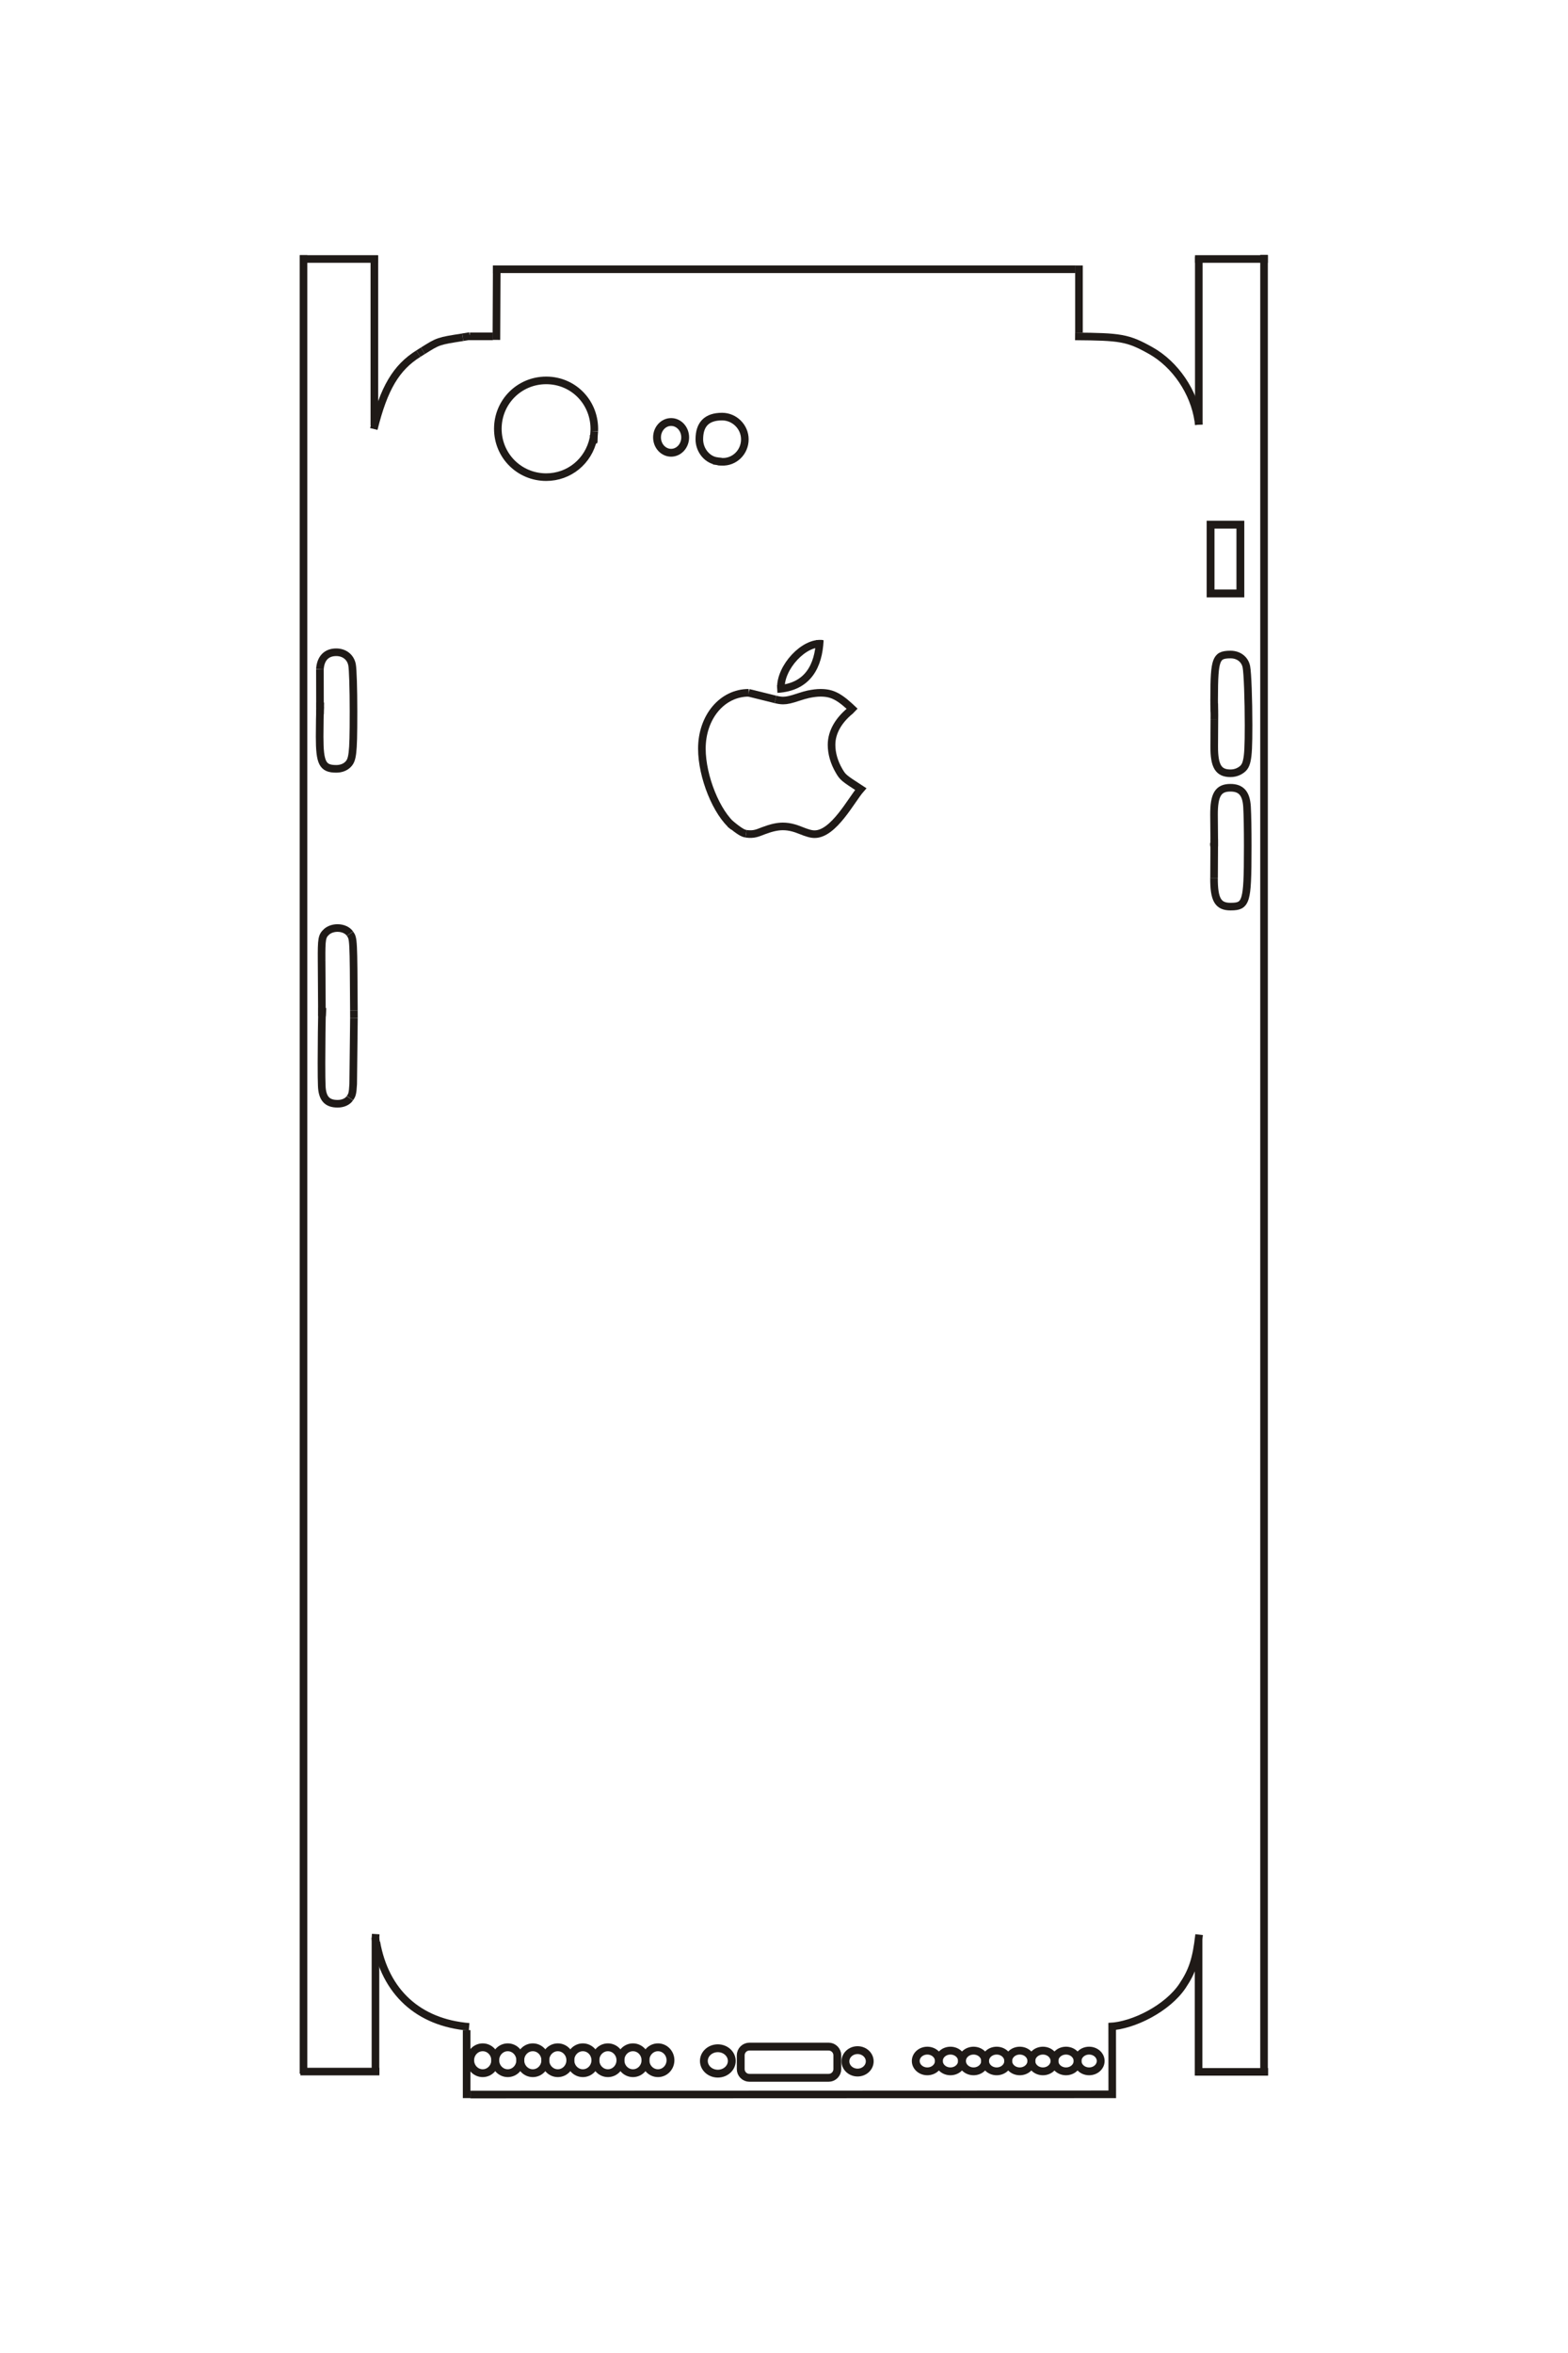 <?xml version="1.0" encoding="UTF-8"?>
<!DOCTYPE svg PUBLIC "-//W3C//DTD SVG 1.1//EN" "http://www.w3.org/Graphics/SVG/1.1/DTD/svg11.dtd">
<!-- Creator: CorelDRAW -->
<svg xmlns="http://www.w3.org/2000/svg" xml:space="preserve" width="40mm" height="60mm" style="shape-rendering:geometricPrecision; text-rendering:geometricPrecision; image-rendering:optimizeQuality; fill-rule:evenodd; clip-rule:evenodd"
viewBox="0 0 40 60"
 xmlns:xlink="http://www.w3.org/1999/xlink">
 <defs>
  <style type="text/css">
   <![CDATA[
    .str0 {stroke:#1F1A17;stroke-width:0.194}
    .str1 {stroke:#1F1A17;stroke-width:0.2}
    .fil0 {fill:none}
   ]]>
  </style>
 </defs>
 <g id="图层_x0020_1">
  <g id="_292108136">
   <line id="_164340512" class="fil0 str0" x1="30.576" y1="49.428" x2="30.576" y2= "52.927" />
   <line id="_82958248" class="fil0 str0" x1="7.664" y1="52.824" x2="9.678" y2= "52.824" />
   <path id="_169215176" class="fil0 str0" d="M8.163 18.124l0 0.09 0 -0.014 -0.001 -0.049 0.002 -0.061 0.002 -0.049 -0.003 -0.014 -0.002 -0.964m0.002 1.061z"/>
   <path id="_164323376" class="fil0 str0" d="M8.161 17.063c0.018,-0.276 0.167,-0.431 0.416,-0.431 0.209,0 0.367,0.126 0.404,0.321 0.021,0.11 0.037,0.609 0.037,1.183 0,0.628 -0.007,0.888 -0.028,1.061 -0.021,0.172 -0.055,0.25 -0.139,0.319 -0.071,0.058 -0.166,0.089 -0.274,0.089 -0.348,0 -0.423,-0.146 -0.423,-0.82 0,-0.28 0.006,-0.617 0.015,-0.874"/>
   <line id="_180547912" class="fil0 str0" x1="9.578" y1="52.884" x2="9.578" y2= "49.414" />
   <path id="_168762728" class="fil0 str0" d="M9.578 49.423l0.007 -0.105 -0.002 0.029 -0.002 0.032 -0.003 0.044 0.006 0.06 0.006 0.018 0.004 0.016 0.005 0m-0.021 -0.094z"/>
   <path id="_164984944" class="fil0 str0" d="M9.599 49.517c0.224,1.28 1.074,2.059 2.368,2.167"/>
   <line id="_165033160" class="fil0 str0" x1="11.904" y1="51.767" x2="11.904" y2= "53.5" />
   <polyline id="_82956960" class="fil0 str0" points="12.001,53.41 28.374,53.404 28.372,51.581 "/>
   <path id="_164548096" class="fil0 str0" d="M28.299 51.679c0.624,-0.028 1.488,-0.475 1.866,-1.039 0.256,-0.382 0.354,-0.684 0.425,-1.308"/>
   <line id="_180498296" class="fil0 str0" x1="30.525" y1="52.831" x2="32.349" y2= "52.831" />
   <line id="_165000008" class="fil0 str0" x1="32.246" y1="52.9" x2="32.246" y2= "6.5" />
   <line id="_164338104" class="fil0 str0" x1="32.342" y1="6.604" x2="30.485" y2= "6.604" />
   <line id="_180272216" class="fil0 str0" x1="30.582" y1="6.547" x2="30.582" y2= "10.828" />
   <line id="_180384976" class="fil0 str0" x1="30.582" y1="10.828" x2="30.569" y2= "10.731" />
   <path id="_164305456" class="fil0 str0" d="M30.569 10.731c-0.106,-0.731 -0.585,-1.439 -1.215,-1.792 -0.584,-0.328 -0.772,-0.352 -1.928,-0.361"/>
   <line id="_310376216" class="fil0 str0" x1="27.525" y1="8.481" x2="27.525" y2= "6.77" />
   <line id="_164999112" class="fil0 str0" x1="27.435" y1="6.866" x2="12.573" y2= "6.866" />
   <line id="_164352888" class="fil0 str0" x1="12.671" y1="6.956" x2="12.663" y2= "8.667" />
   <path id="_179883144" class="fil0 str0" d="M12.573 8.577l-0.586 0 0 -0.034 0 0.027 -0.183 0.029m0.769 -0.022z"/>
   <path id="_164998328" class="fil0 str0" d="M11.804 8.6c-0.622,0.097 -0.622,0.097 -1.016,0.345"/>
   <line id="_165030528" class="fil0 str0" x1="10.788" y1="8.945" x2="10.672" y2= "9.018" />
   <path id="_164820624" class="fil0 str0" d="M10.672 9.018c-0.567,0.355 -0.879,0.882 -1.136,1.921"/>
   <line id="_164336200" class="fil0 str0" x1="9.55" y1="10.849" x2="9.55" y2= "6.512" />
   <line id="_119891648" class="fil0 str0" x1="9.643" y1="6.604" x2="7.651" y2= "6.604" />
   <line id="_120908688" class="fil0 str0" x1="7.742" y1="6.507" x2="7.742" y2= "52.88" />
   <path id="_305692368" class="fil0 str0" d="M18.407 11.773l-0.091 -0.007 0 0.007 0 -0.014m0.091 0.014z"/>
   <path id="_164319288" class="fil0 str0" d="M18.316 11.76c-0.261,-0.017 -0.476,-0.269 -0.476,-0.558 0,-0.386 0.194,-0.579 0.58,-0.579 0.318,0 0.581,0.263 0.581,0.579 0.001,0.328 -0.267,0.589 -0.587,0.573 -0.048,-0.002 -0.095,-0.009 -0.213,-0.028"/>
   <line id="_164328752" class="fil0 str0" x1="30.976" y1="21.61" x2="30.886" y2= "21.61" />
   <path id="_166362888" class="fil0 str0" d="M30.975 21.61c0.004,-0.06 -0.025,-0.086 0.001,-0.096 -0.003,-0.246 -0.005,-0.492 -0.006,-0.737 -0.002,-0.512 0.106,-0.69 0.419,-0.69 0.275,0 0.403,0.148 0.423,0.487 0.012,0.209 0.018,0.584 0.018,0.994 0,0.844 -0.015,1.133 -0.066,1.316 -0.028,0.1 -0.069,0.161 -0.132,0.195 -0.053,0.028 -0.12,0.039 -0.241,0.039 -0.322,0 -0.424,-0.179 -0.421,-0.732"/>
   <line id="_164312400" class="fil0 str0" x1="30.971" y1="22.384" x2="30.976" y2= "21.396" />
   <path id="_120852632" class="fil0 str0" d="M30.976 18.151c-0.002,-0.076 -0.003,-0.177 -0.003,-0.292 0,-0.605 0.017,-0.838 0.067,-0.981 0.052,-0.143 0.134,-0.188 0.351,-0.188 0.209,0 0.369,0.125 0.405,0.317 0.03,0.158 0.055,0.827 0.055,1.485 0,0.529 -0.011,0.752 -0.044,0.901 -0.032,0.148 -0.086,0.217 -0.215,0.281 -0.059,0.028 -0.129,0.044 -0.202,0.044 -0.308,0 -0.417,-0.18 -0.415,-0.684 0.001,-0.228 0.002,-0.455 0.004,-0.683"/>
   <path id="_164328136" class="fil0 str0" d="M30.979 18.351l0.001 -0.117 -0.004 -0.296m0.003 0.413z"/>
   <path id="_166474760" class="fil0 str0" d="M8.212 25.91l0.007 -0.097 -0.007 0 -0.008 -1.318m0.008 1.414z"/>
   <path id="_164359776" class="fil0 str0" d="M8.204 24.496c-0.004,-0.561 0.008,-0.626 0.128,-0.736 0.067,-0.06 0.17,-0.096 0.278,-0.096 0.134,0 0.255,0.054 0.315,0.14"/>
   <line id="_120900008" class="fil0 str0" x1="8.924" y1="23.803" x2="8.93" y2= "23.811" />
   <path id="_178937680" class="fil0 str0" d="M8.93 23.811c0.088,0.127 0.088,0.127 0.098,1.954"/>
   <line id="_119898704" class="fil0 str0" x1="9.028" y1="25.765" x2="9.029" y2= "25.957" />
   <path id="_113197640" class="fil0 str0" d="M9.029 25.957c-0.006,0.562 -0.013,1.124 -0.019,1.687 -0.006,0.122 -0.015,0.198 -0.028,0.248 -0.011,0.039 -0.021,0.06 -0.054,0.108"/>
   <line id="_164309432" class="fil0 str0" x1="8.928" y1="28.001" x2="8.924" y2= "28.006" />
   <path id="_164357312" class="fil0 str0" d="M8.924 28.006c-0.059,0.087 -0.177,0.139 -0.311,0.139 -0.272,0 -0.393,-0.137 -0.405,-0.459 -0.005,-0.1 -0.007,-0.311 -0.007,-0.585 0,-0.49 0.007,-1.078 0.018,-1.405"/>
   <ellipse id="_120858456" class="fil0 str1" cx="17.12" cy="11.153" rx="0.359" ry="0.392"/>
   <rect id="_164310384" class="fil0 str1" x="30.882" y="13.379" width="0.76" height="1.753"/>
   <ellipse id="_164980072" class="fil0 str1" cx="27.784" cy="52.554" rx="0.295" ry="0.264"/>
   <ellipse id="_308534824" class="fil0 str1" cx="27.194" cy="52.554" rx="0.295" ry="0.264"/>
   <ellipse id="_165031592" class="fil0 str1" cx="26.605" cy="52.554" rx="0.295" ry="0.264"/>
   <ellipse id="_164332952" class="fil0 str1" cx="26.015" cy="52.554" rx="0.295" ry="0.264"/>
   <ellipse id="_164979008" class="fil0 str1" cx="25.425" cy="52.554" rx="0.295" ry="0.264"/>
   <ellipse id="_179009096" class="fil0 str1" cx="24.836" cy="52.554" rx="0.295" ry="0.264"/>
   <ellipse id="_307180632" class="fil0 str1" cx="24.246" cy="52.554" rx="0.295" ry="0.264"/>
   <ellipse id="_164329256" class="fil0 str1" cx="23.656" cy="52.554" rx="0.295" ry="0.264"/>
   <ellipse id="_176668984" class="fil0 str1" cx="21.877" cy="52.563" rx="0.31" ry="0.286"/>
   <ellipse id="_164310608" class="fil0 str1" cx="18.312" cy="52.553" rx="0.356" ry="0.324"/>
   <ellipse id="_168774656" class="fil0 str1" cx="16.785" cy="52.535" rx="0.319" ry="0.33"/>
   <ellipse id="_164313576" class="fil0 str1" cx="16.147" cy="52.535" rx="0.319" ry="0.33"/>
   <ellipse id="_164313408" class="fil0 str1" cx="15.508" cy="52.535" rx="0.319" ry="0.33"/>
   <ellipse id="_164302208" class="fil0 str1" cx="14.869" cy="52.535" rx="0.319" ry="0.33"/>
   <ellipse id="_164326176" class="fil0 str1" cx="14.23" cy="52.535" rx="0.319" ry="0.33"/>
   <ellipse id="_120857168" class="fil0 str1" cx="13.592" cy="52.535" rx="0.319" ry="0.33"/>
   <ellipse id="_164333904" class="fil0 str1" cx="12.953" cy="52.535" rx="0.319" ry="0.33"/>
   <ellipse id="_179993944" class="fil0 str1" cx="12.314" cy="52.535" rx="0.319" ry="0.33"/>
   <path id="_292097168" class="fil0 str1" d="M19.118 52.187l2.02 0c0.122,-0 0.222,0.099 0.222,0.222l0 0.352c0,0.122 -0.099,0.222 -0.222,0.222l-2.02 0c-0.122,-0 -0.222,-0.099 -0.222,-0.222l-0 -0.352c0,-0.122 0.099,-0.222 0.222,-0.222z"/>
   <path id="_310399792" class="fil0 str0" d="M15.144 11.092l0 0.093 -0.029 0 0.022 0m0.007 -0.093z"/>
   <line id="_166467872" class="fil0 str0" x1="15.16" y1="10.997" x2="15.137" y2= "11.3" />
   <path id="_166507184" class="fil0 str0" d="M15.137 11.185c-0.125,0.579 -0.62,0.982 -1.204,0.982 -0.687,-0.001 -1.234,-0.55 -1.233,-1.235 0.001,-0.685 0.549,-1.232 1.233,-1.232 0.707,-0.001 1.259,0.581 1.227,1.297"/>
   <path id="_165030864" class="fil0 str0" d="M19.922 17.545c-0.021,-0.524 0.593,-1.197 1.069,-1.127"/>
   <line id="_164352776" class="fil0 str0" x1="20.92" y1="16.544" x2="20.881" y2= "16.544" />
   <path id="_165030696" class="fil0 str0" d="M20.913 16.329c-0.031,0.639 -0.292,1.196 -1.086,1.242"/>
   <path id="_164318896" class="fil0 str0" d="M18.711 21.079c-0.428,-0.341 -0.806,-1.274 -0.806,-1.989 0,-0.806 0.518,-1.424 1.194,-1.424"/>
   <line id="_164350984" class="fil0 str0" x1="19.098" y1="17.666" x2="19.782" y2= "17.835" />
   <path id="_169209912" class="fil0 str0" d="M19.782 17.835c0.079,0.019 0.139,0.028 0.196,0.028 0.095,0 0.198,-0.023 0.401,-0.091 0.1,-0.033 0.171,-0.053 0.242,-0.069 0.116,-0.024 0.218,-0.037 0.311,-0.037 0.308,0 0.492,0.1 0.877,0.474"/>
   <path id="_164978672" class="fil0 str0" d="M21.687 18.126c-0.278,0.229 -0.474,0.527 -0.474,0.866 0,0.223 0.067,0.452 0.194,0.668 0.097,0.164 0.113,0.177 0.551,0.461 -0.238,0.27 -0.688,1.15 -1.177,1.15 -0.085,0 -0.18,-0.025 -0.379,-0.105 -0.061,-0.024 -0.109,-0.041 -0.154,-0.053 -0.099,-0.028 -0.188,-0.04 -0.275,-0.04 -0.142,0 -0.292,0.033 -0.496,0.11 -0.149,0.056 -0.24,0.106 -0.444,0.078"/>
   <path id="_309338176" class="fil0 str0" d="M19.033 21.26c-0.089,-0.013 -0.162,-0.06 -0.416,-0.26"/>
  </g>
 </g>
</svg>
